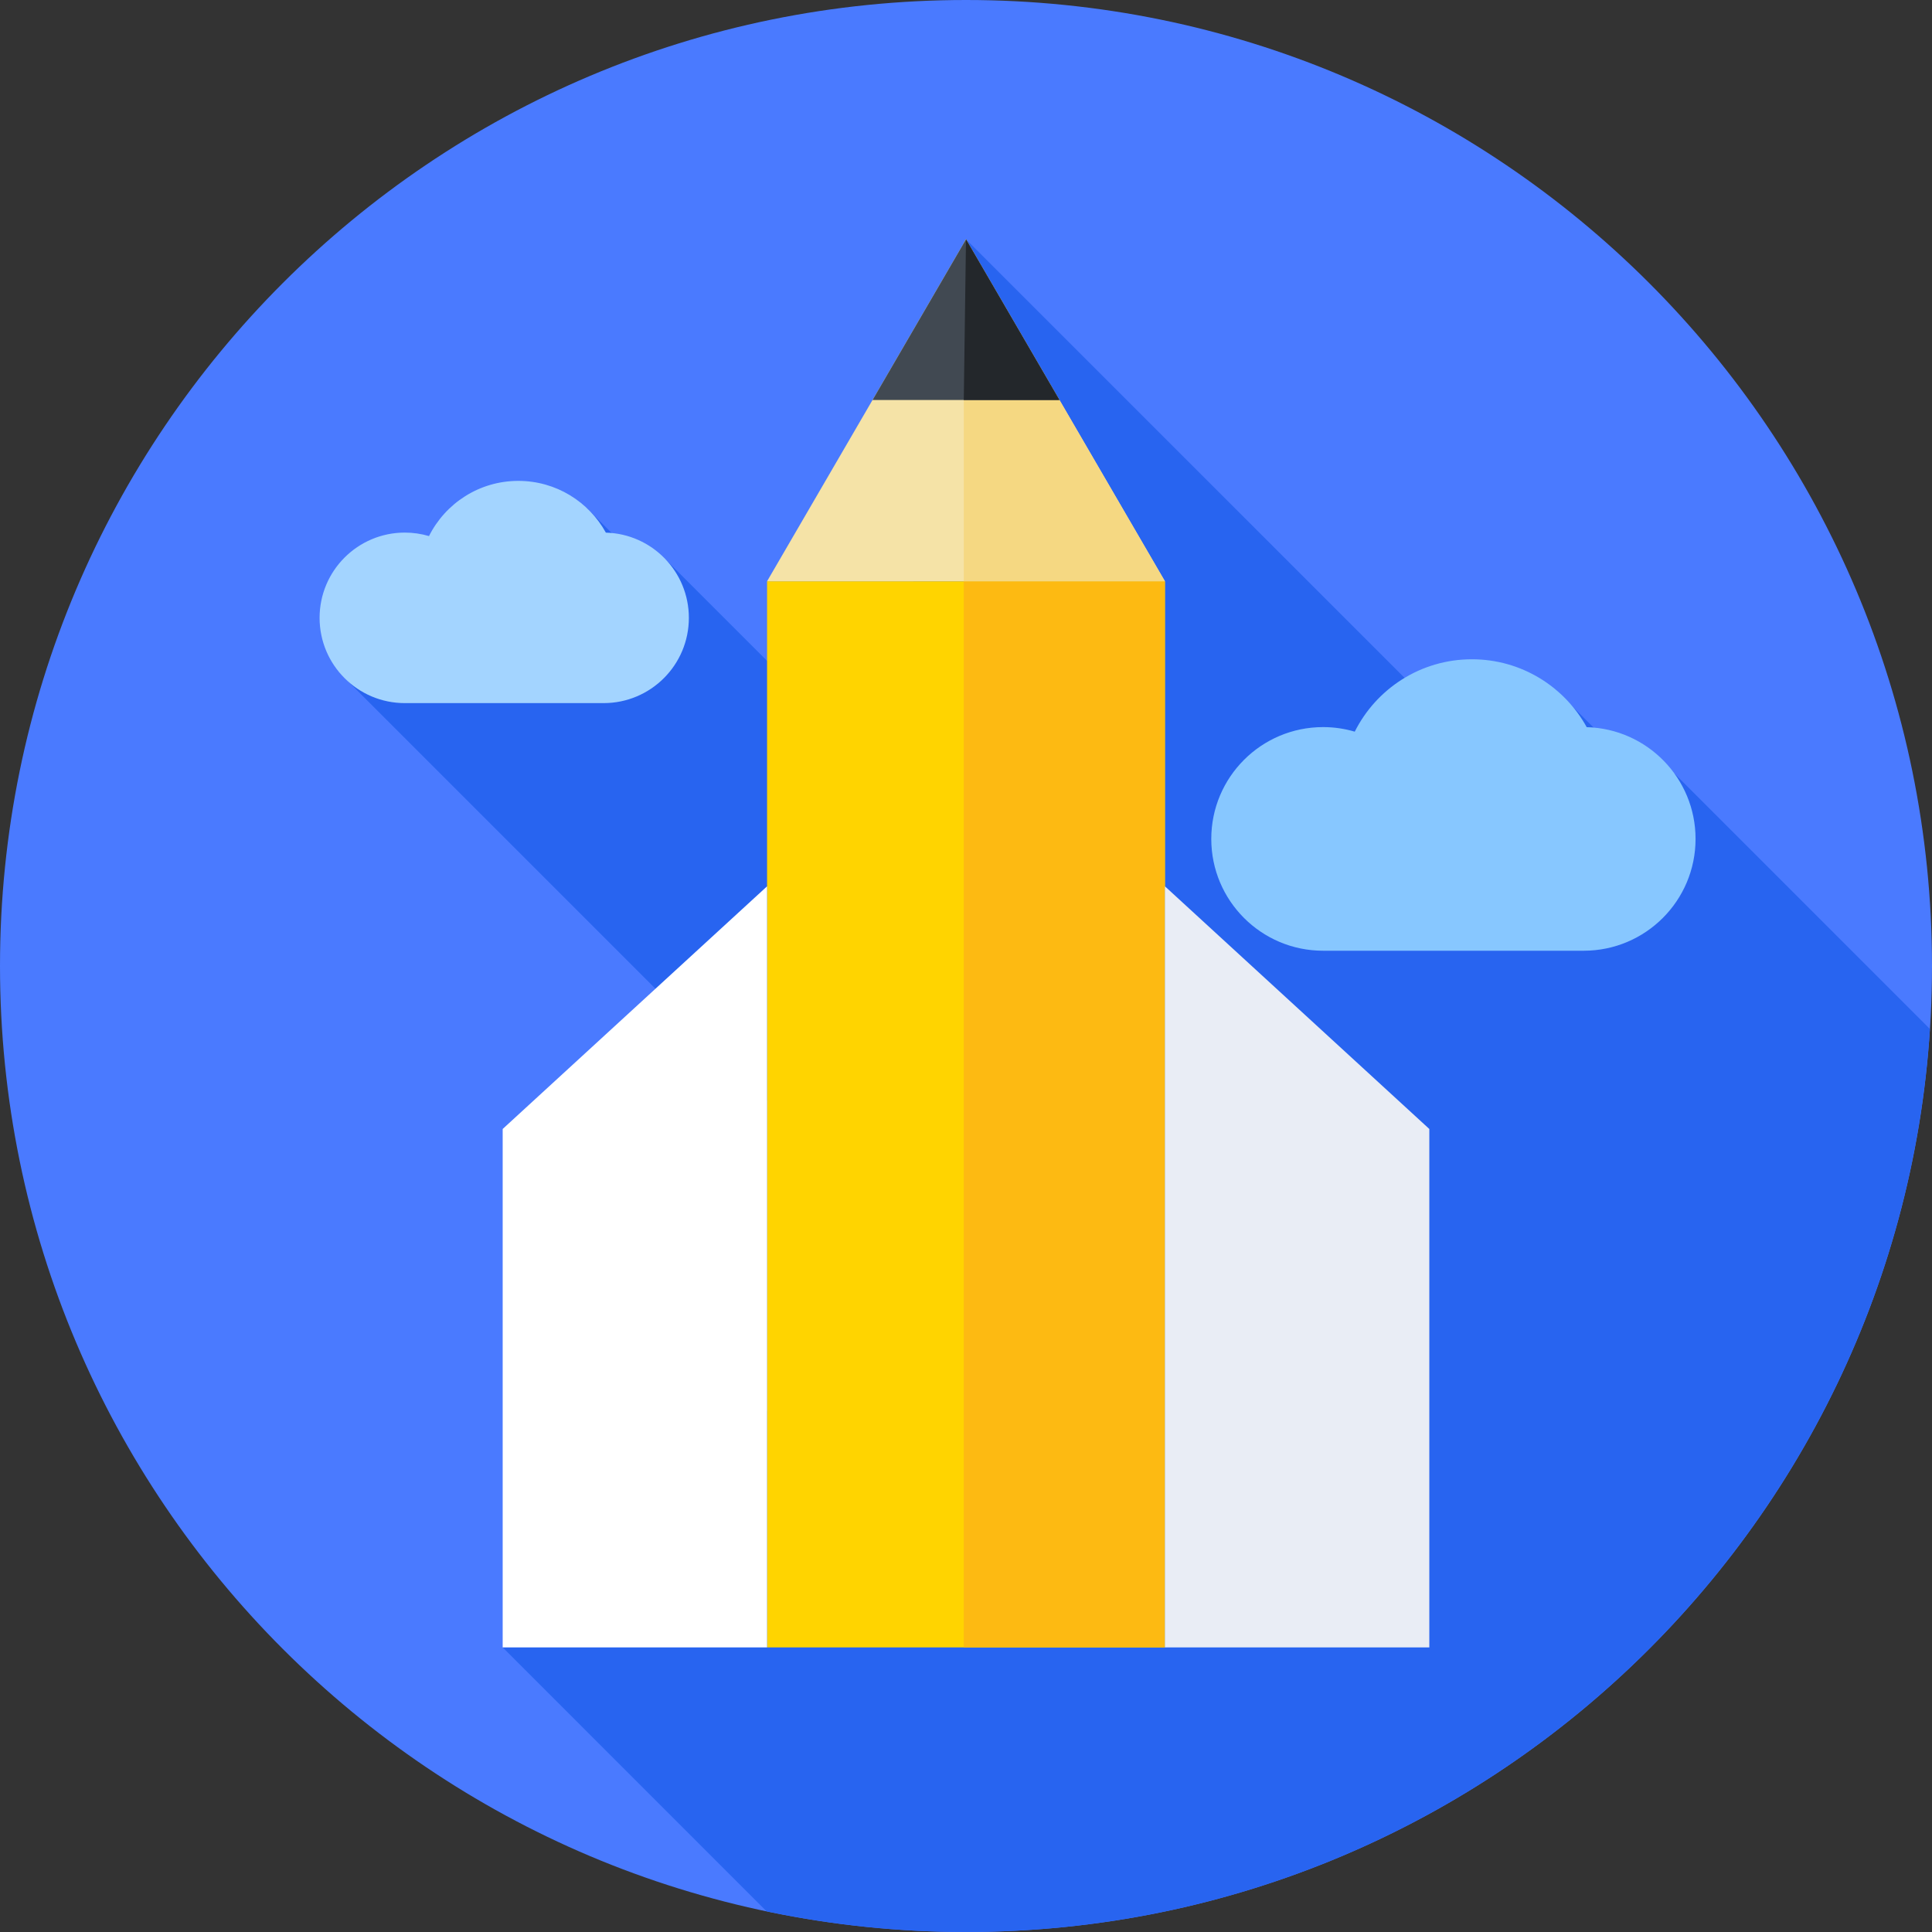 <svg xmlns="http://www.w3.org/2000/svg" height="512pt" version="1.1" viewBox="0 0 512 512" width="512pt">
<rect x="0" y="0" width="512" height="512" fill="#333333" stroke="none"/>
<g id="surface1">
<path d="M 512 256 C 512 397.387 397.387 512 256 512 C 114.613 512 0 397.387 0 256 C 0 114.613 114.613 0 256 0 C 397.387 0 512 114.613 512 256 Z M 512 256 " style=" stroke:none;fill-rule:nonzero;fill:rgb(29.02%,47.843%,100%);fill-opacity:1;" />
<path d="M 511.445 272.691 L 443.734 204.98 L 439.41 209.898 L 412.203 182.691 L 408.195 215.613 L 256 63.422 L 234.059 205.91 L 176.449 148.305 L 171.051 150.195 L 155.539 134.688 L 90.203 178.516 L 246.695 335.008 L 133.215 436.578 L 203.16 506.527 C 220.215 510.105 237.883 512 256 512 C 391.773 512 502.844 406.297 511.445 272.691 Z M 511.445 272.691 " style=" stroke:none;fill-rule:nonzero;fill:rgb(15.686%,39.216%,94.118%);fill-opacity:1;" />
<path d="M 159.957 186.332 C 172.438 186.332 182.555 176.219 182.555 163.738 C 182.555 151.461 172.762 141.477 160.562 141.156 C 156.055 132.98 147.355 127.438 137.359 127.438 C 127 127.438 118.035 133.395 113.688 142.066 C 111.656 141.469 109.512 141.141 107.289 141.141 C 94.812 141.141 84.695 151.258 84.695 163.738 C 84.695 176.219 94.809 186.332 107.289 186.332 Z M 159.957 186.332 " style=" stroke:none;fill-rule:nonzero;fill:rgb(63.922%,83.137%,100%);fill-opacity:1;" />
<path d="M 419.703 251.953 C 436.07 251.953 449.34 238.688 449.34 222.32 C 449.34 206.219 436.496 193.129 420.496 192.707 C 414.59 181.98 403.18 174.715 390.07 174.715 C 376.48 174.715 364.727 182.523 359.023 193.898 C 356.363 193.113 353.551 192.688 350.633 192.688 C 334.266 192.688 321 205.953 321 222.32 C 321 238.688 334.27 251.953 350.633 251.953 Z M 419.703 251.953 " style=" stroke:none;fill-rule:nonzero;fill:rgb(52.941%,78.039%,100%);fill-opacity:1;" />
<path d="M 203.281 154.043 L 308.719 154.043 L 308.719 436.578 L 203.281 436.578 Z M 203.281 154.043 " style=" stroke:none;fill-rule:nonzero;fill:rgb(100%,83.137%,0%);fill-opacity:1;" />
<path d="M 255.41 154.043 L 308.719 154.043 L 308.719 436.578 L 255.41 436.578 Z M 255.41 154.043 " style=" stroke:none;fill-rule:nonzero;fill:rgb(99.216%,72.941%,7.059%);fill-opacity:1;" />
<path d="M 308.719 154.043 L 256 63.422 L 203.281 154.043 Z M 308.719 154.043 " style=" stroke:none;fill-rule:nonzero;fill:rgb(96.078%,89.02%,65.49%);fill-opacity:1;" />
<path d="M 255.41 64.43 L 256 63.422 L 308.719 154.043 L 255.41 154.043 Z M 255.41 64.43 " style=" stroke:none;fill-rule:nonzero;fill:rgb(96.078%,84.706%,50.98%);fill-opacity:1;" />
<path d="M 256 63.422 L 280.77 106.004 L 231.23 106.004 Z M 256 63.422 " style=" stroke:none;fill-rule:nonzero;fill:rgb(25.49%,28.627%,32.157%);fill-opacity:1;" />
<path d="M 256 63.422 L 280.77 106.004 L 255.41 106.004 Z M 256 63.422 " style=" stroke:none;fill-rule:nonzero;fill:rgb(13.725%,15.294%,16.863%);fill-opacity:1;" />
<path d="M 203.281 436.578 L 133.215 436.578 L 133.215 299.191 L 203.281 234.883 Z M 203.281 436.578 " style=" stroke:none;fill-rule:nonzero;fill:rgb(100%,100%,100%);fill-opacity:1;" />
<path d="M 308.719 436.578 L 378.785 436.578 L 378.785 299.191 L 308.719 234.883 Z M 308.719 436.578 " style=" stroke:none;fill-rule:nonzero;fill:rgb(91.373%,92.941%,96.078%);fill-opacity:1;" />
</g>
</svg>